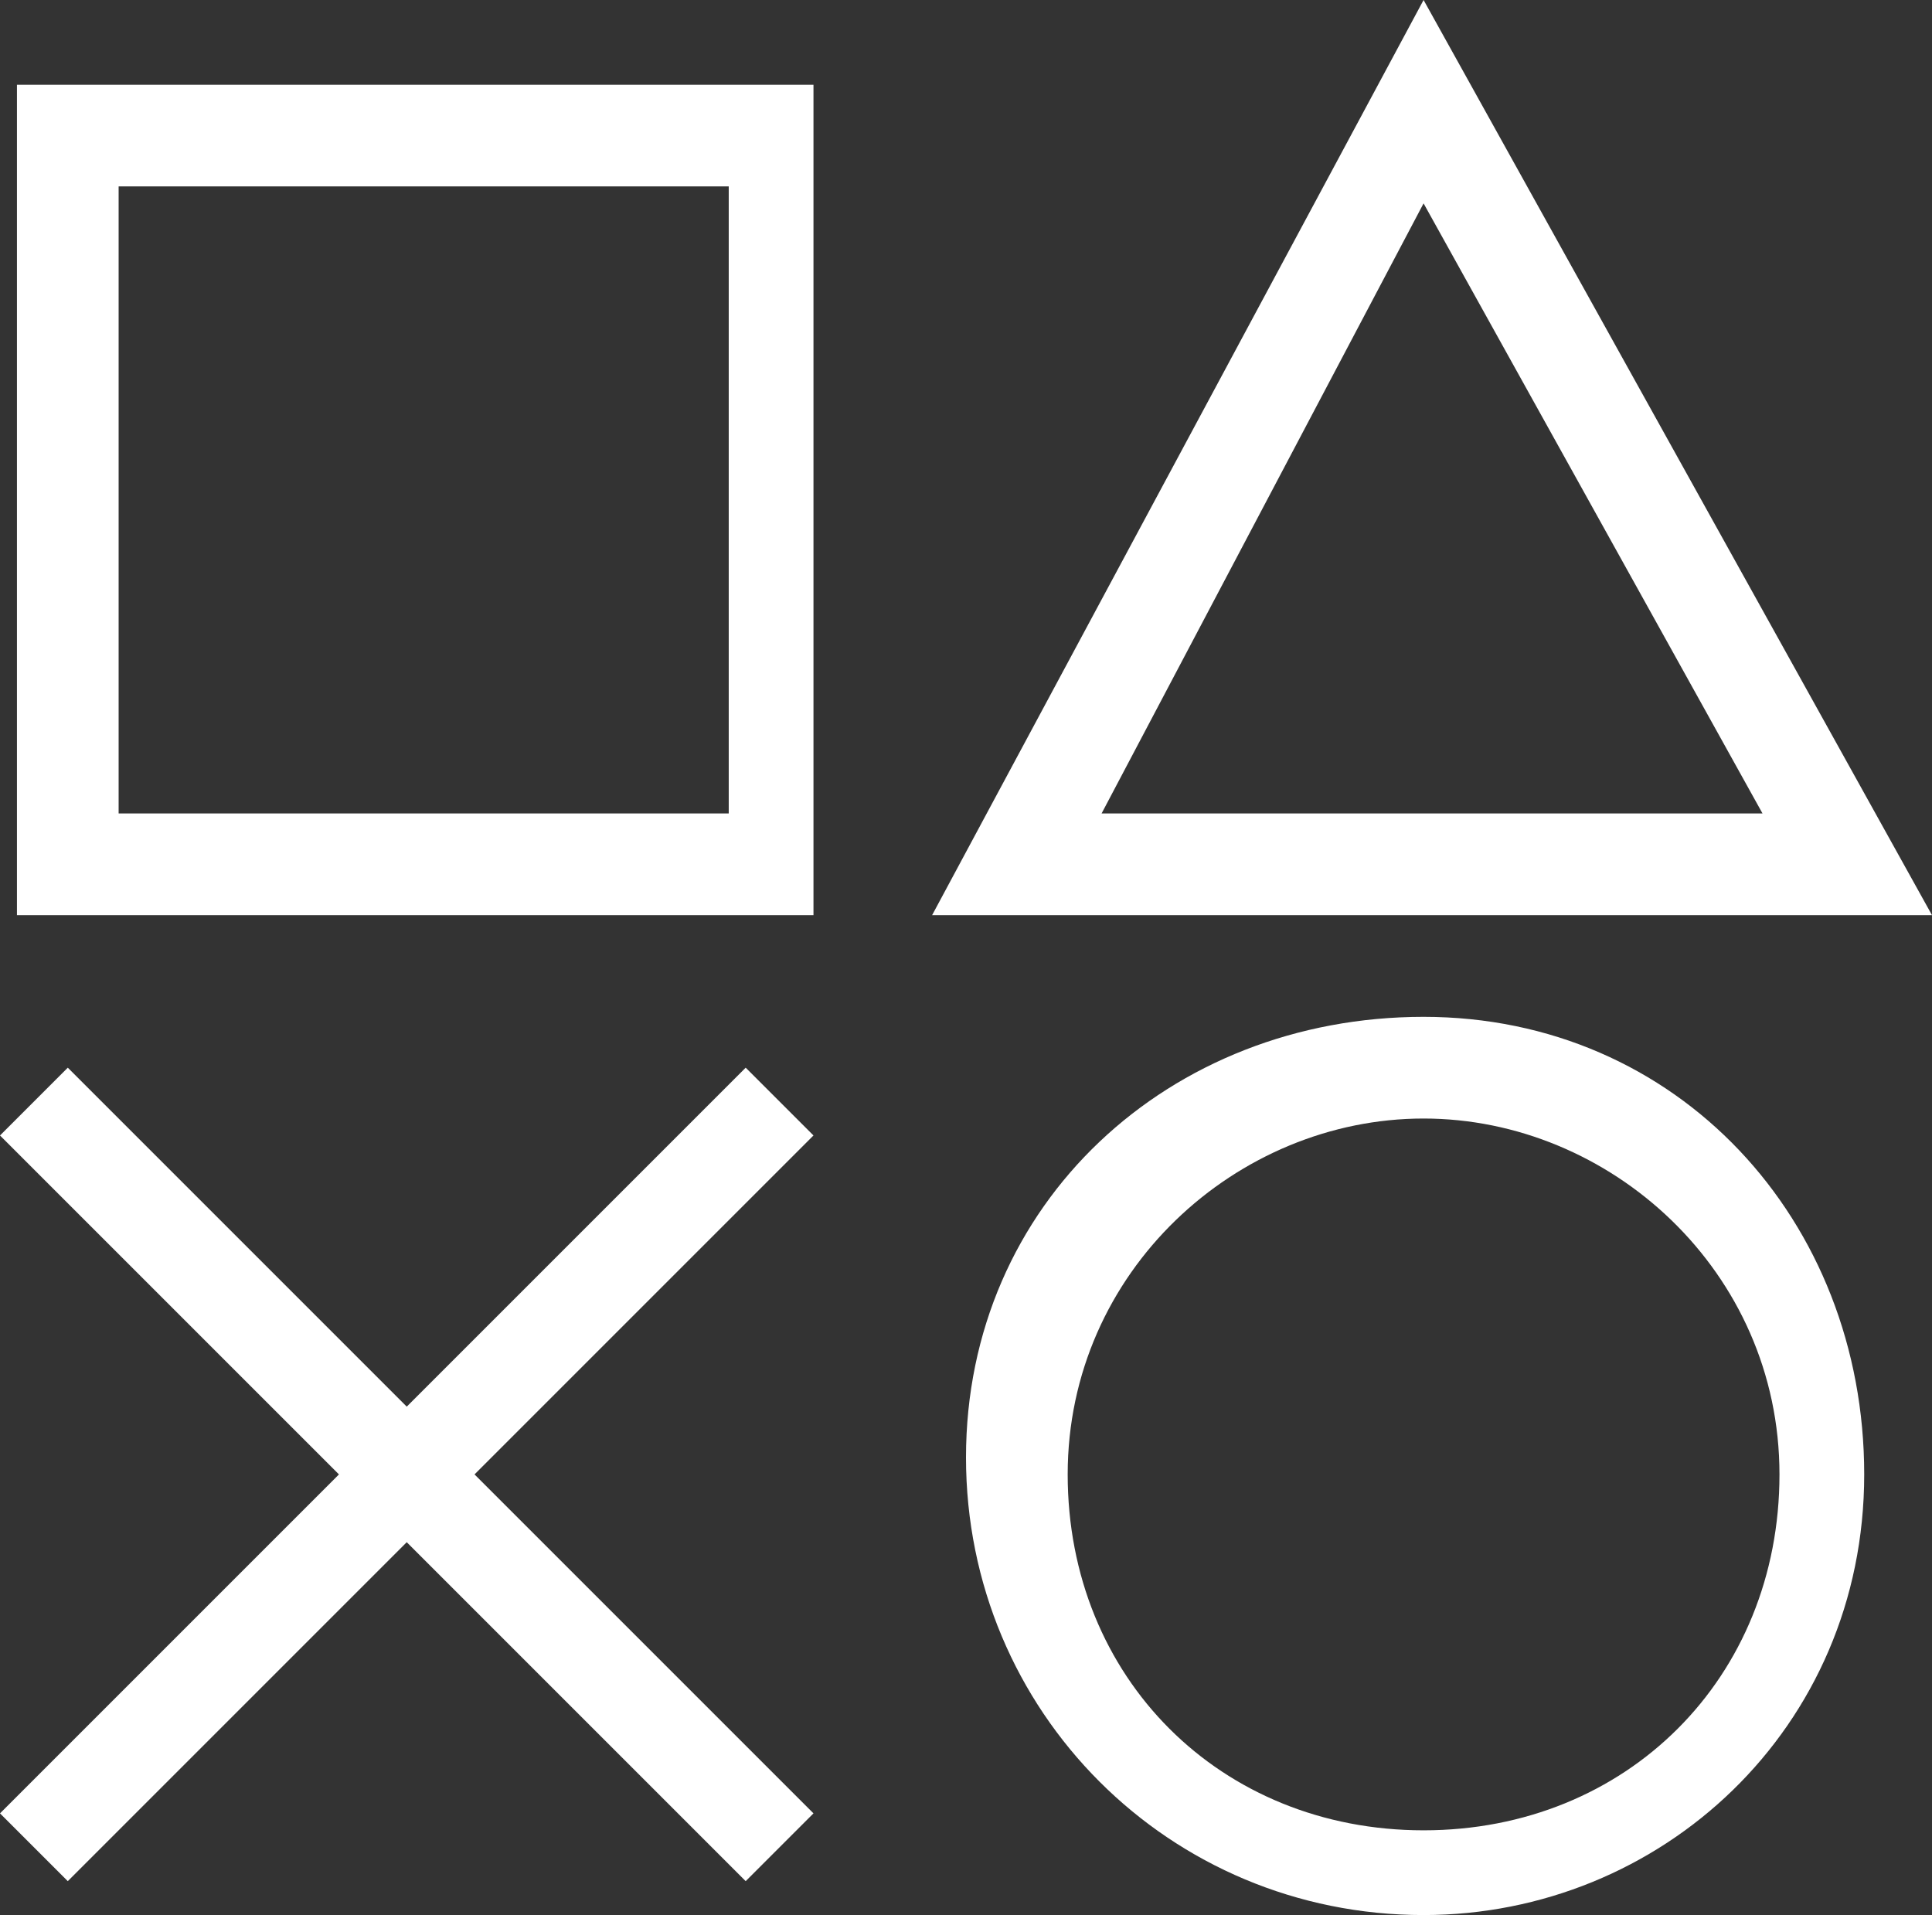 <?xml version="1.0" encoding="utf-8"?>
<!-- Generator: Adobe Illustrator 18.1.1, SVG Export Plug-In . SVG Version: 6.00 Build 0)  -->
<svg version="1.1" id="Layer_1" xmlns="http://www.w3.org/2000/svg" xmlns:xlink="http://www.w3.org/1999/xlink" x="0px" y="0px"
	 viewBox="0 0 11.4 11.3" enable-background="new 0 0 11.4 11.3" xml:space="preserve">
<rect x="0" y="0" width="11.4" height="11.3" fill="#333333" stroke="none"/>
<path fill="#FFFFFF" d="M0.7,1.1h3.6v3.7H0.7V1.1z M0.1,5.4h4.7V0.5H0.1V5.4z"/>
<g>
	<defs>
		<rect id="SVGID_1_" x="0" y="0" width="11.4" height="11.3"/>
	</defs>
	<clipPath id="SVGID_2_">
		<use xlink:href="#SVGID_1_"  overflow="visible"/>
	</clipPath>
	<path clip-path="url(#SVGID_2_)" fill="#FFFFFF" d="M8.4,6.6c-1.1,0-2.1,0.9-2.1,2.1s0.9,2.1,2.1,2.1s2.1-0.9,2.1-2.1
		S9.5,6.6,8.4,6.6 M8.4,11.3c-1.5,0-2.7-1.2-2.7-2.7S6.9,6,8.4,6S11,7.2,11,8.7S9.8,11.3,8.4,11.3"/>
</g>
<polygon fill="#FFFFFF" points="2.4,8.3 0.4,6.3 0,6.7 2,8.7 0,10.7 0.4,11.1 2.4,9.1 4.4,11.1 4.8,10.7 2.8,8.7 4.8,6.7 4.4,6.3 
	"/>
<path fill="#FFFFFF" d="M8.4,1.2l2,3.6H6.5L8.4,1.2z M8.4,0L5.5,5.4h5.9L8.4,0z"/>
</svg>
